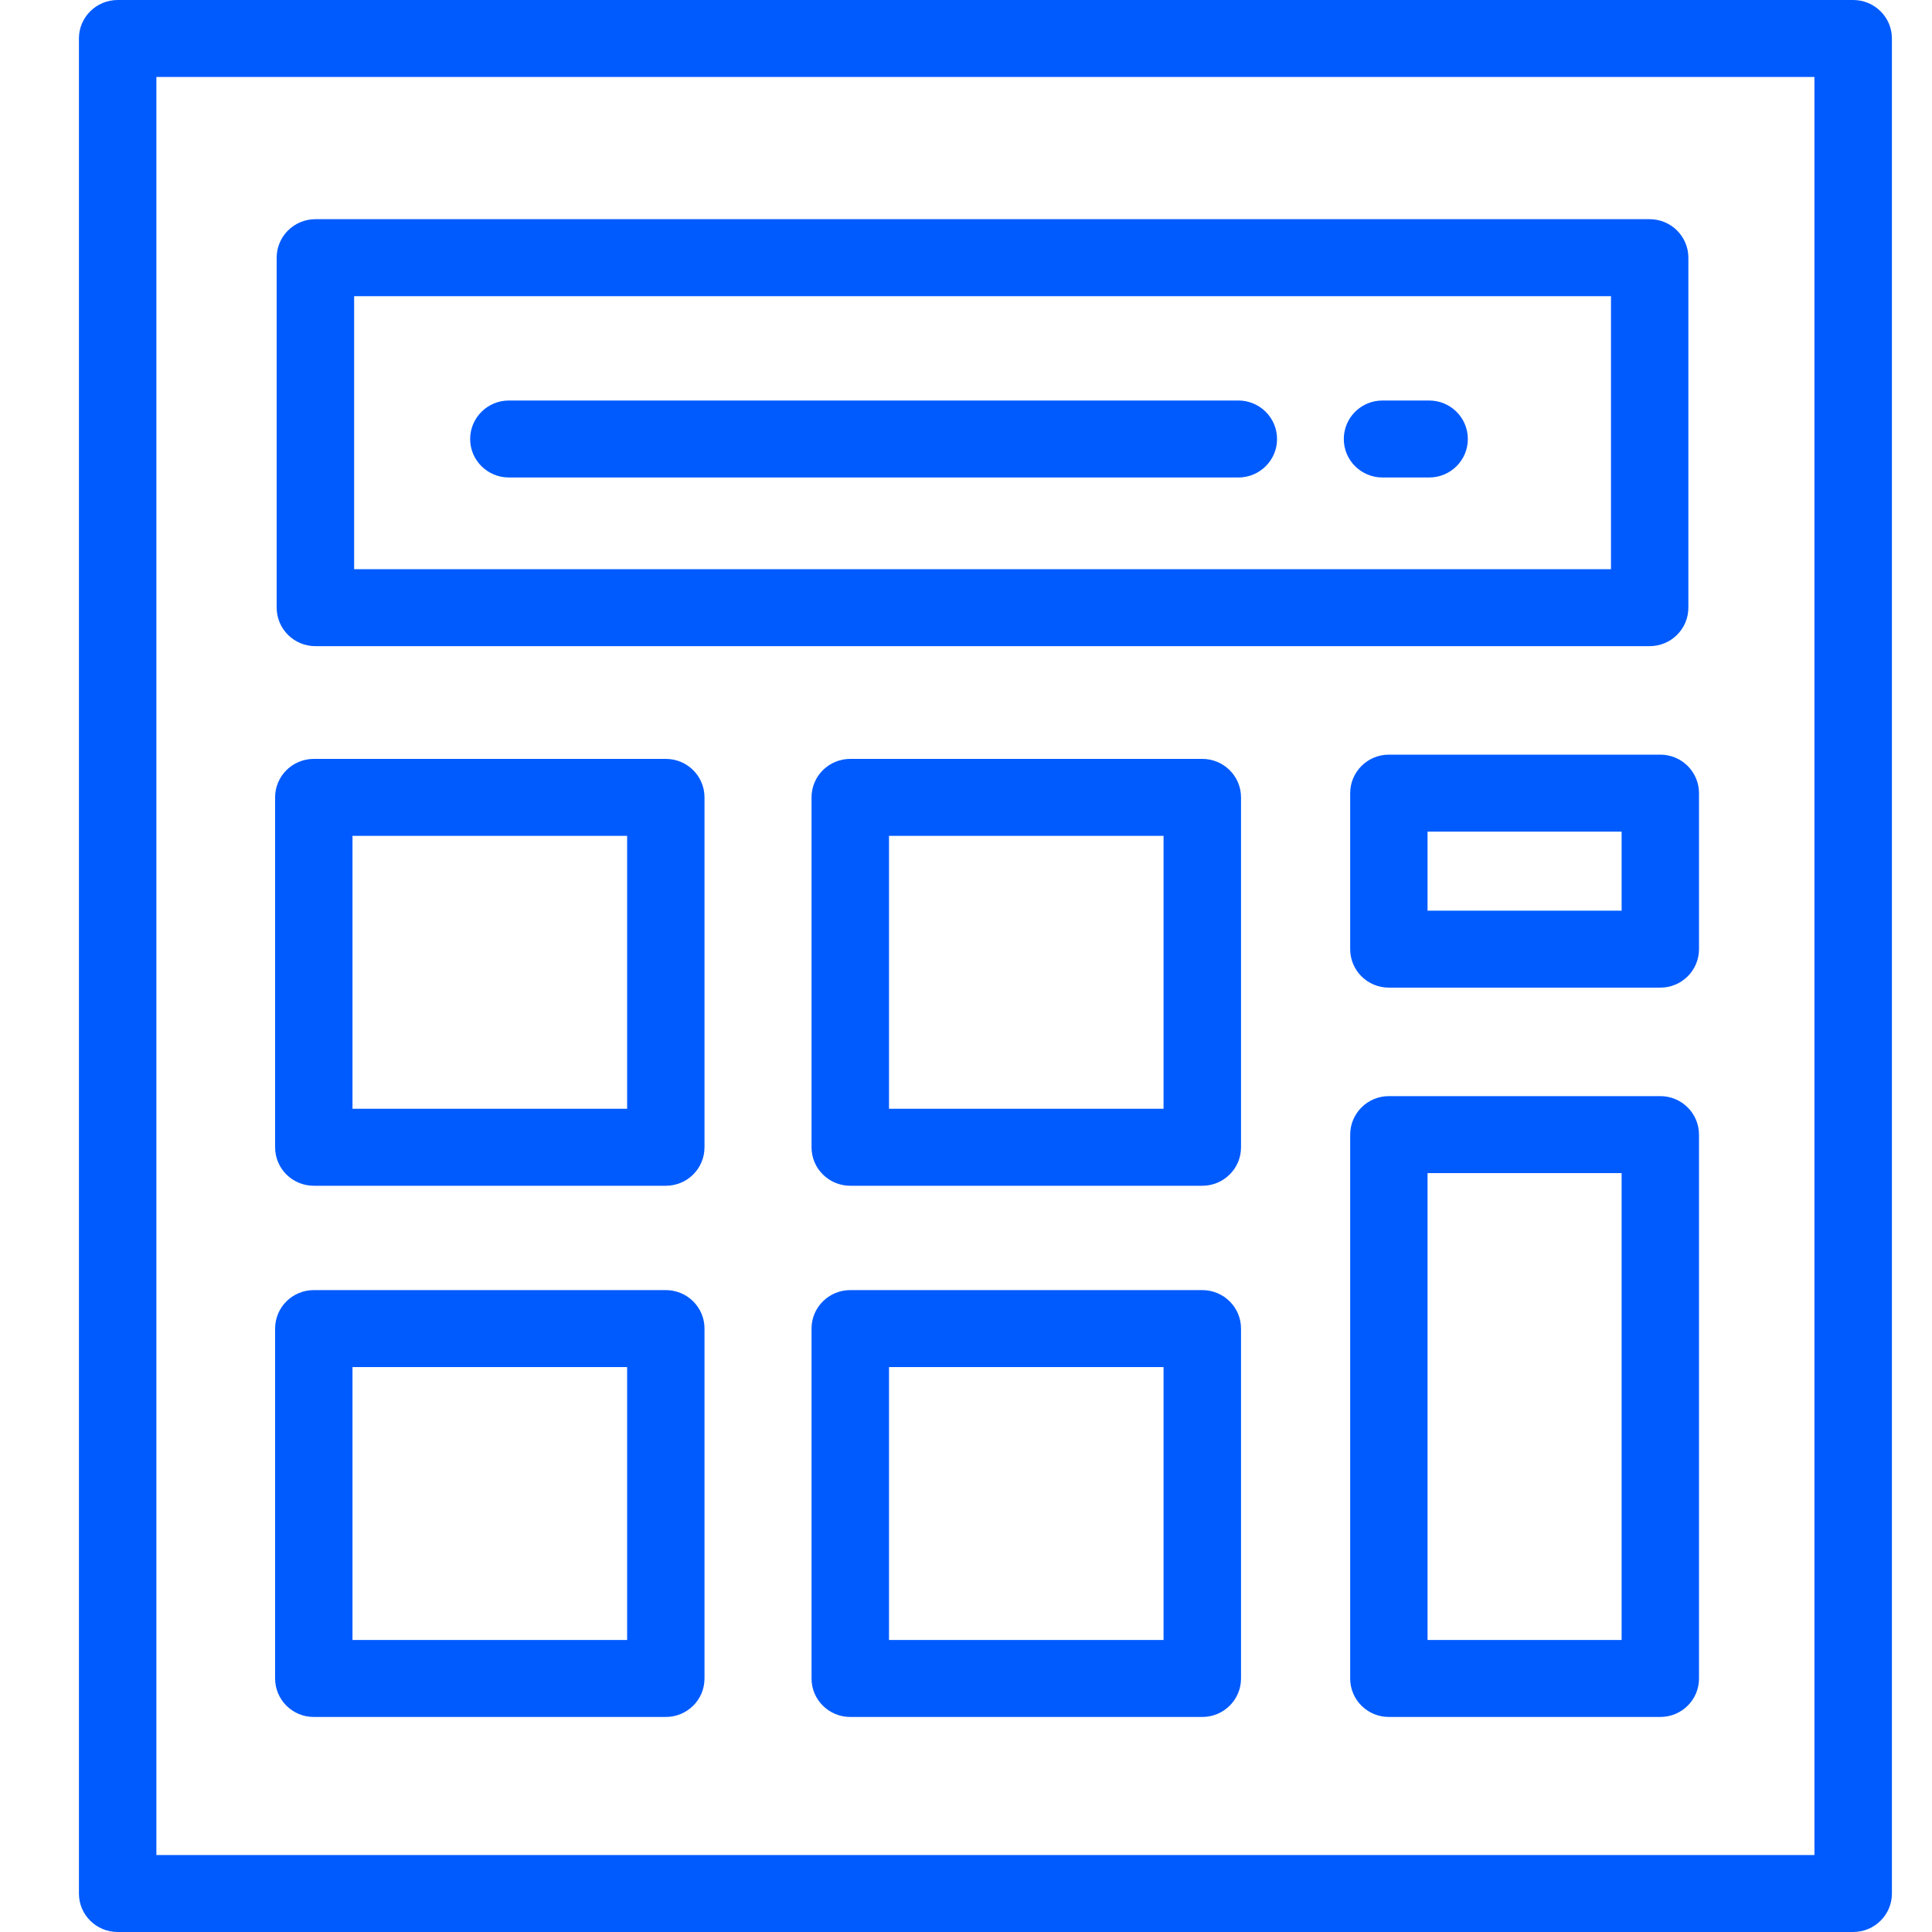 <svg width="20" height="20" viewBox="0 0 20 20" fill="none" xmlns="http://www.w3.org/2000/svg">
<path d="M19.184 0H1.218C0.997 0 0.817 0.178 0.817 0.398V19.602C0.817 19.822 0.997 20 1.218 20H19.184C19.405 20 19.585 19.822 19.585 19.602V0.398C19.585 0.178 19.405 0 19.184 0ZM18.783 19.203H1.619V0.797H18.783V19.203Z" fill="#005BFF"/>
<path d="M17.077 2.269H3.265C3.043 2.269 2.864 2.448 2.864 2.668V6.29C2.864 6.51 3.043 6.689 3.265 6.689H17.077C17.299 6.689 17.478 6.51 17.478 6.29V2.668C17.478 2.448 17.299 2.269 17.077 2.269ZM16.677 5.892H3.666V3.066H16.677V5.892Z" fill="#005BFF"/>
<path d="M6.892 7.856H3.249C3.027 7.856 2.848 8.034 2.848 8.254V11.877C2.848 12.097 3.027 12.275 3.249 12.275H6.892C7.114 12.275 7.293 12.097 7.293 11.877V8.254C7.293 8.034 7.114 7.856 6.892 7.856ZM6.492 11.478H3.649V8.653H6.492V11.478Z" fill="#005BFF"/>
<path d="M12.446 7.856H8.802C8.581 7.856 8.401 8.034 8.401 8.254V11.877C8.401 12.097 8.581 12.275 8.802 12.275H12.446C12.667 12.275 12.847 12.097 12.847 11.877V8.254C12.847 8.034 12.667 7.856 12.446 7.856ZM12.045 11.478H9.203V8.653H12.045V11.478Z" fill="#005BFF"/>
<path d="M6.892 13.355H3.249C3.027 13.355 2.848 13.533 2.848 13.753V17.376C2.848 17.596 3.027 17.774 3.249 17.774H6.892C7.114 17.774 7.293 17.596 7.293 17.376V13.753C7.293 13.533 7.114 13.355 6.892 13.355ZM6.492 16.977H3.649V14.152H6.492V16.977Z" fill="#005BFF"/>
<path d="M12.446 13.355H8.802C8.581 13.355 8.401 13.533 8.401 13.753V17.376C8.401 17.596 8.581 17.774 8.802 17.774H12.446C12.667 17.774 12.847 17.596 12.847 17.376V13.753C12.847 13.533 12.667 13.355 12.446 13.355ZM12.045 16.977H9.203V14.152H12.045V16.977Z" fill="#005BFF"/>
<path d="M17.187 11.347H14.378C14.156 11.347 13.977 11.526 13.977 11.746V17.376C13.977 17.596 14.156 17.774 14.378 17.774H17.187C17.409 17.774 17.588 17.596 17.588 17.376V11.746C17.588 11.526 17.409 11.347 17.187 11.347ZM16.787 16.977H14.778V12.144H16.787V16.977Z" fill="#005BFF"/>
<path d="M17.187 7.812H14.378C14.156 7.812 13.977 7.991 13.977 8.211V9.825C13.977 10.046 14.156 10.224 14.378 10.224H17.187C17.409 10.224 17.588 10.046 17.588 9.825V8.211C17.588 7.991 17.409 7.812 17.187 7.812ZM16.787 9.427H14.778V8.609H16.787V9.427Z" fill="#005BFF"/>
<path d="M12.819 4.146H5.268C5.047 4.146 4.867 4.324 4.867 4.545C4.867 4.765 5.047 4.943 5.268 4.943H12.819C13.04 4.943 13.22 4.765 13.22 4.545C13.22 4.324 13.04 4.146 12.819 4.146Z" fill="#005BFF"/>
<path d="M14.794 4.146H14.312C14.09 4.146 13.911 4.324 13.911 4.545C13.911 4.765 14.09 4.943 14.312 4.943H14.794C15.016 4.943 15.195 4.765 15.195 4.545C15.195 4.324 15.016 4.146 14.794 4.146Z" fill="#005BFF"/>
</svg>
